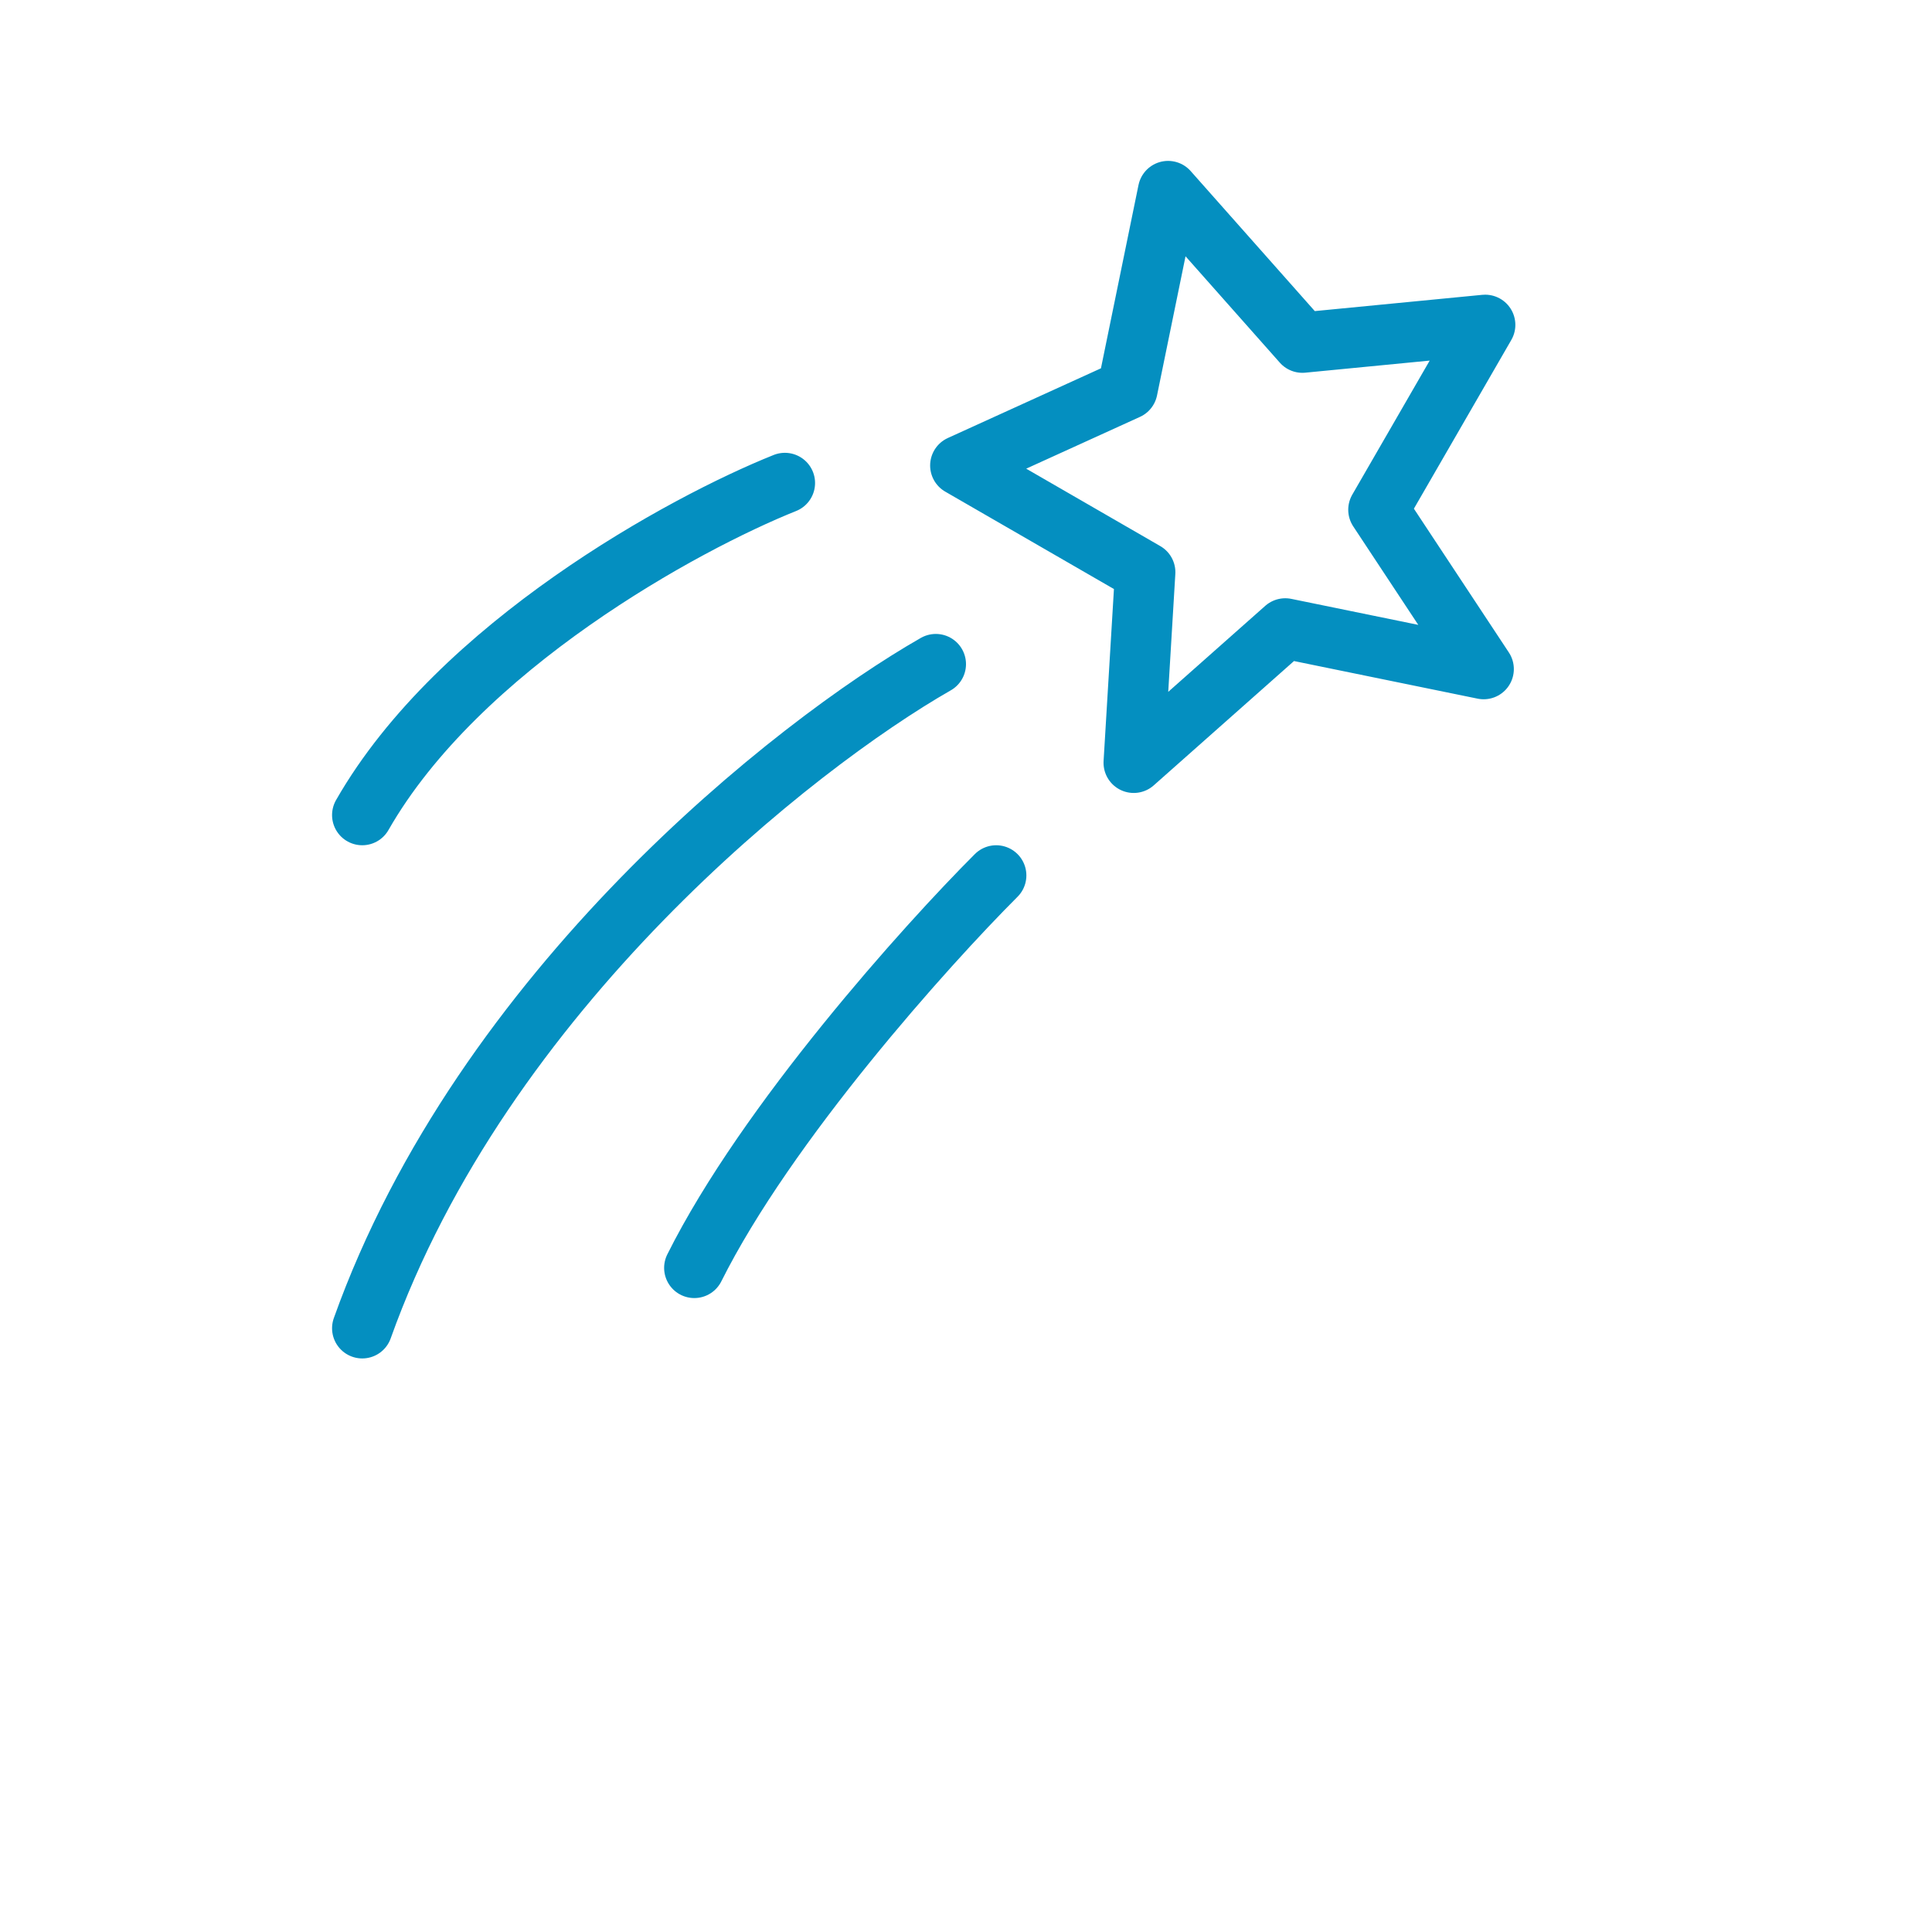 <svg width="32" height="32" viewBox="0 0 32 32" fill="none" xmlns="http://www.w3.org/2000/svg">
<g clip-path="url(#clip0_734_2537)" filter="url(#filter0_d_734_2537)">
<path d="M28 0H4V24H28V0Z"/>
<path d="M13 8C11.333 8.667 7.6 10.7 6 13.5M15.5 11C13.167 12.333 8 16.4 6 22M16.5 14.5C15.333 15.667 12.7 18.6 11.5 21M18.674 6.45L19.347 3.165L21.572 5.675L24.599 5.381L22.831 8.443L24.574 11.082L21.288 10.409L18.778 12.634L18.968 9.478L15.906 7.71L18.674 6.45Z" stroke="#048FC0" stroke-linecap="round" stroke-linejoin="round"/>
</g>
<defs>
<filter id="filter0_d_734_2537" x="0" y="0" width="32" height="32" filterUnits="userSpaceOnUse" color-interpolation-filters="sRGB">
<feFlood flood-opacity="0" result="BackgroundImageFix"/>
<feColorMatrix in="SourceAlpha" type="matrix" values="0 0 0 0 0 0 0 0 0 0 0 0 0 0 0 0 0 0 127 0" result="hardAlpha"/>
<feComposite in2="hardAlpha" operator="out"/>
<feColorMatrix type="matrix" values="0 0 0 0 0 0 0 0 0 0 0 0 0 0 0 0 0 0 0.25 0"/>
<feBlend mode="normal" in2="BackgroundImageFix" result="effect1_dropShadow_734_2537"/>
<feBlend mode="normal" in="SourceGraphic" in2="effect1_dropShadow_734_2537" result="shape"/>
</filter>
<clipPath id="clip0_734_2537">
<rect width="24" height="24" fill="none" transform="translate(4)"/>
</clipPath>
</defs>
</svg>
